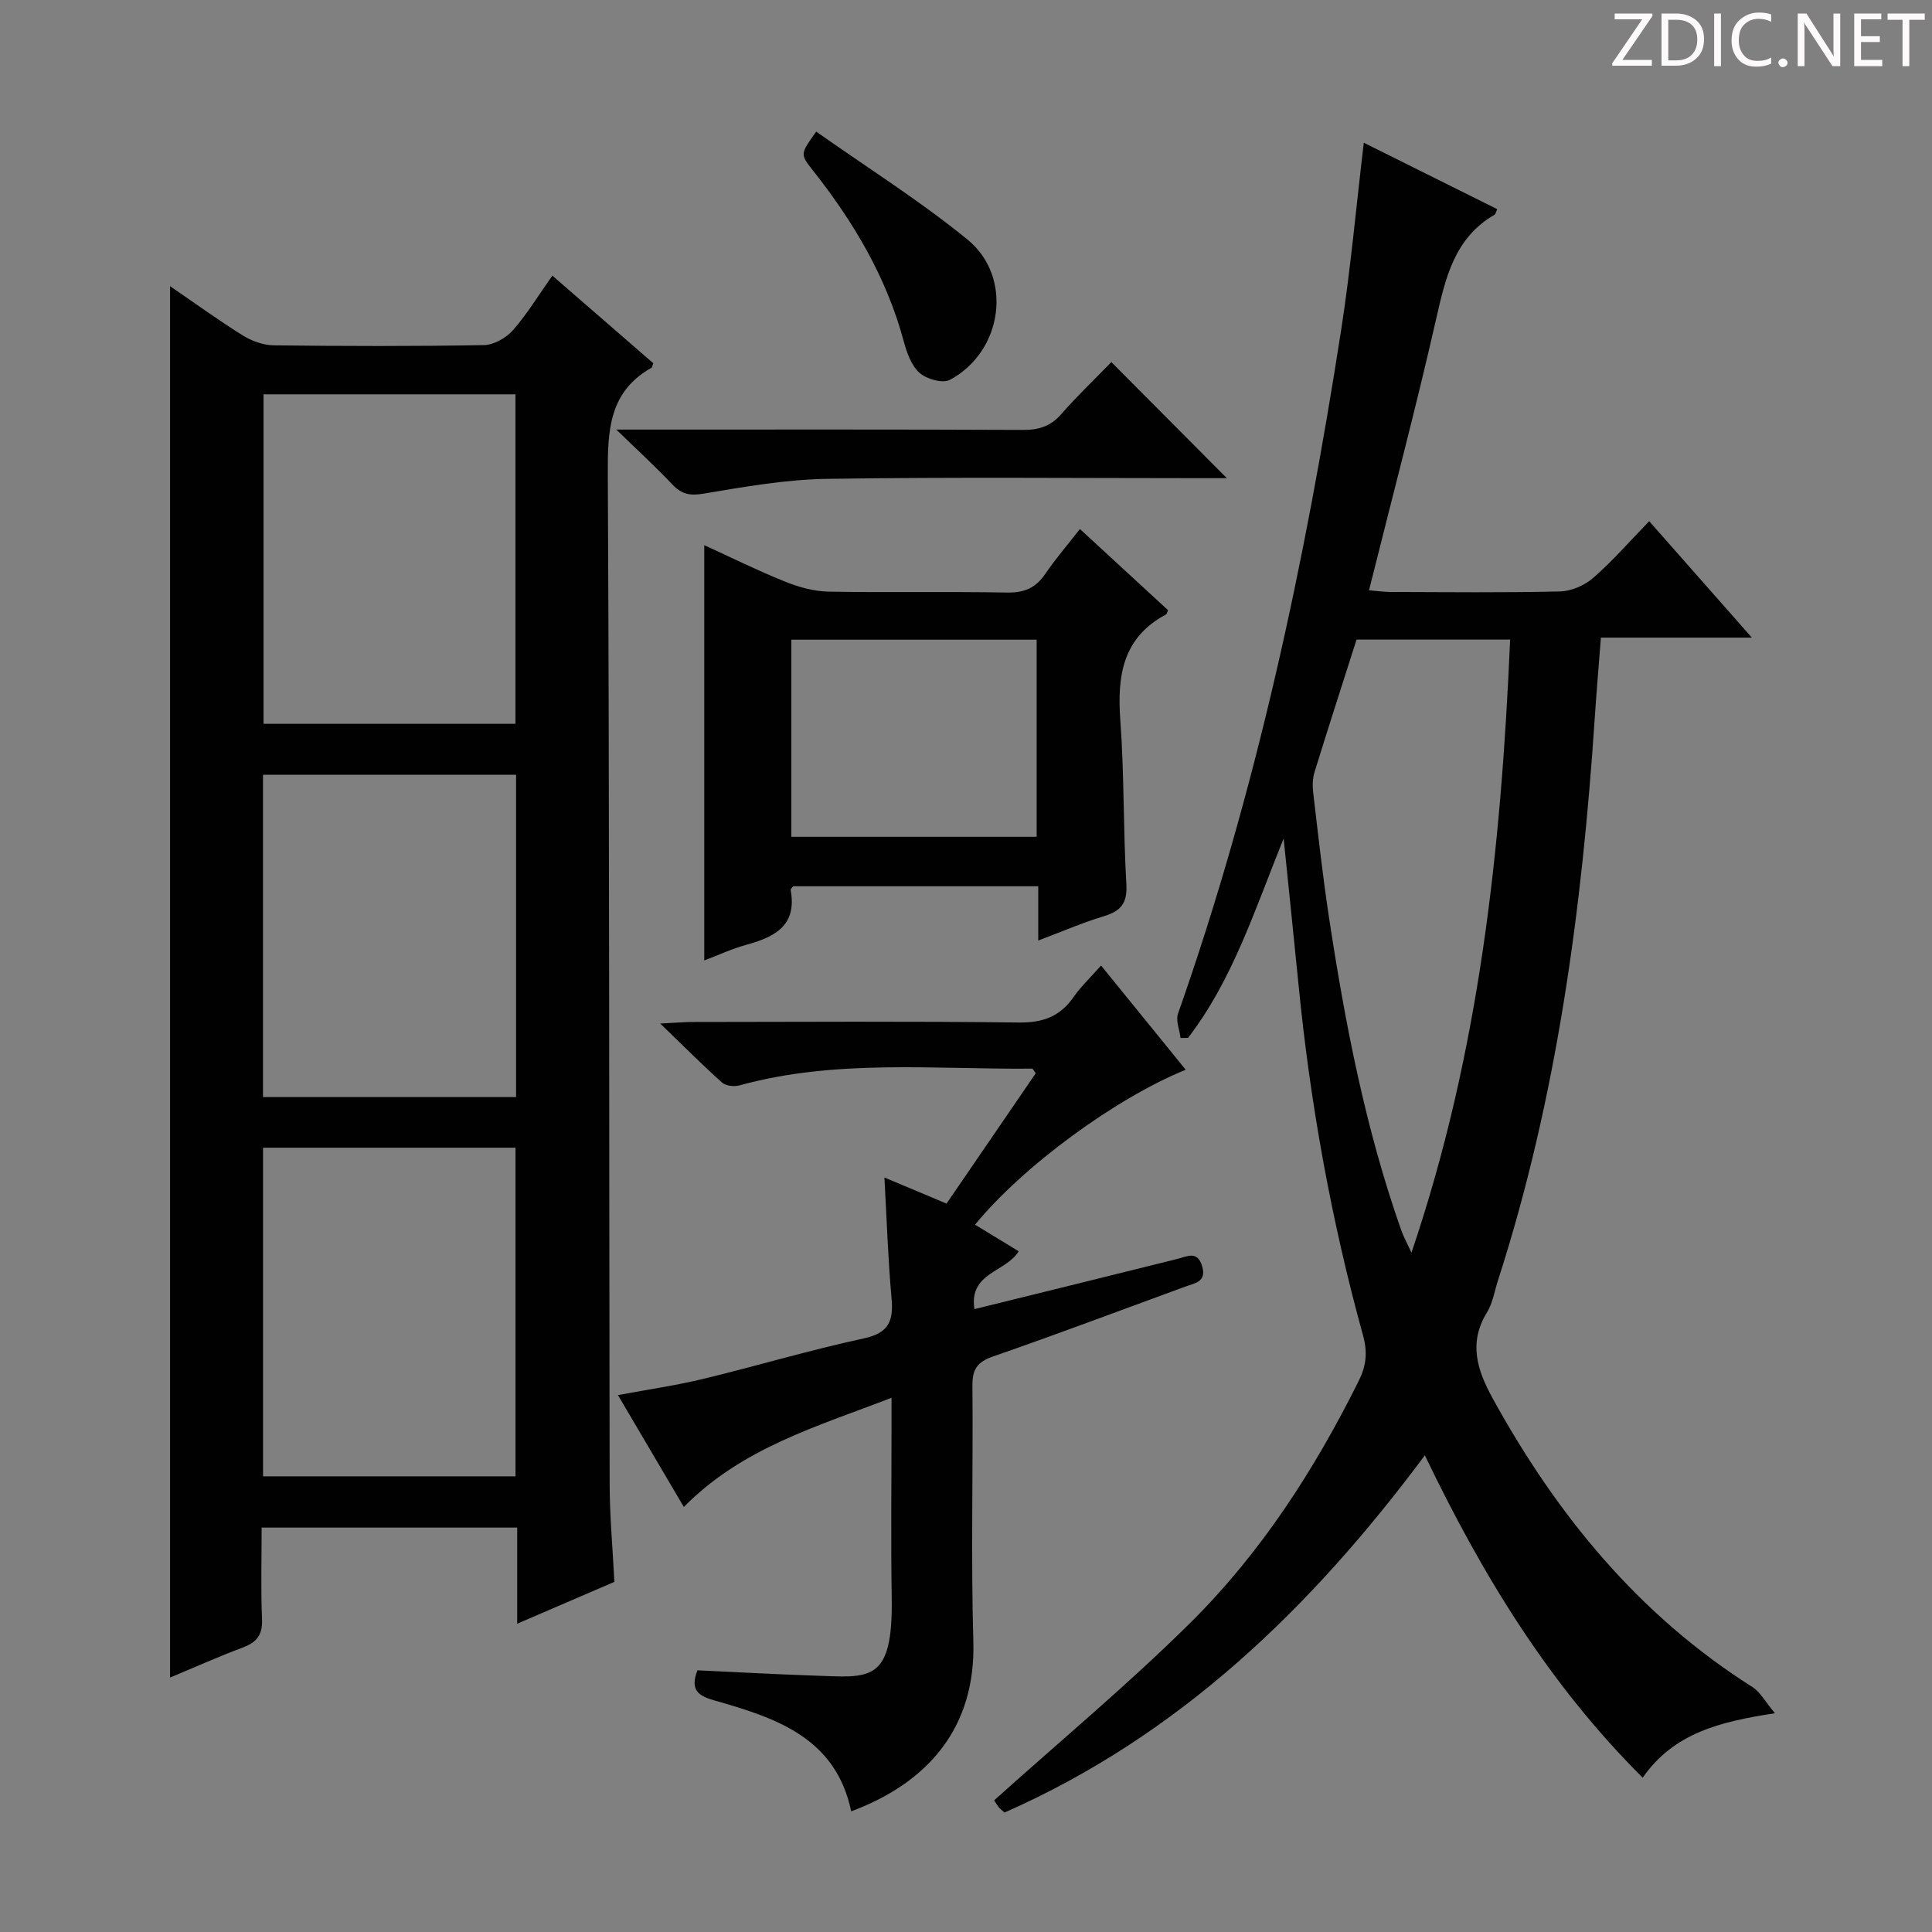 <svg enable-background="new 0 0 400 400" viewBox="0 0 400 400" xmlns="http://www.w3.org/2000/svg"><rect x="0" y="0" width="400" height="400" fill="#808080" stroke="none"/><g fill="#fcfafa"><path d="m342.2 3.2-6.3 9.2h6.1v1.2h-8.2v-.5l6.2-9.1h-5.7v-1.2h7.8v.4z"/><path d="m344 13.7v-10.9h3.1c1.6 0 3 .5 4.1 1.4 1.1 1 1.6 2.2 1.6 3.9s-.5 3-1.6 4-2.5 1.5-4.2 1.5h-3zm1.4-9.6v8.4h1.6c1.4 0 2.5-.4 3.2-1.1.8-.8 1.2-1.8 1.2-3.2s-.4-2.4-1.2-3.1-1.8-1-3.1-1z"/><path d="m356.3 2.8v10.9h-1.4v-10.9z"/><path d="m366.6 13.2c-.8.4-1.8.6-3 .6-1.6 0-2.8-.5-3.7-1.5s-1.4-2.3-1.4-3.9c0-1.7.5-3.2 1.6-4.2s2.4-1.6 4-1.6c1 0 1.9.1 2.6.4v1.5c-.8-.4-1.6-.6-2.6-.6-1.2 0-2.2.4-3 1.2s-1.1 1.9-1.1 3.3c0 1.3.4 2.3 1.1 3.1s1.6 1.1 2.8 1.1c1.1 0 2-.2 2.8-.7v1.3z"/><path d="m368.2 13c0-.3.1-.5.3-.6.2-.2.4-.3.6-.3.3 0 .5.1.7.3s.3.4.3.6-.1.5-.3.6c-.2.2-.4.3-.7.3s-.5-.1-.6-.3c-.2-.2-.3-.4-.3-.6z"/><path d="m381.1 13.7h-1.7l-5.5-8.4c-.2-.2-.3-.5-.4-.7 0 .2.1.8.1 1.5v7.6h-1.4v-10.9h1.8l5.3 8.3c.3.4.4.6.4.8 0-.3-.1-.8-.1-1.6v-7.5h1.4v10.9z"/><path d="m389.7 13.7h-5.8v-10.9h5.6v1.2h-4.2v3.5h3.9v1.2h-3.9v3.7h4.4z"/><path d="m398.4 4.1h-3.1v9.6h-1.4v-9.6h-3.1v-1.3h7.7v1.3z"/></g><path d="m35.21 347.32c0-96.2 0-191.8 0-288.07 5.29 3.62 10.09 7.11 15.12 10.24 1.85 1.15 4.24 1.98 6.39 2.01 14.49.17 28.99.21 43.48-.05 2.05-.04 4.59-1.49 6-3.09 2.94-3.34 5.28-7.22 8.16-11.29 7.15 6.2 14.09 12.23 20.89 18.13-.23.63-.24.87-.35.93-8.87 5-9.1 13.05-9.06 22.11.35 69.64.25 139.27.38 208.91.01 6.64.62 13.27.98 20.36-6.53 2.81-13 5.6-20.12 8.66 0-6.93 0-13.29 0-19.9-17.76 0-35 0-52.91 0 0 6.37-.19 12.65.08 18.91.14 3.19-1 4.8-3.91 5.89-4.94 1.85-9.76 4.01-15.13 6.25zm71.51-197.46c0-23.05 0-45.61 0-68.22-17.62 0-34.95 0-52.16 0v68.22zm.01 155.8c0-22.78 0-45.35 0-68.04-17.59 0-34.94 0-52.27 0v68.04zm.12-145.26c-17.75 0-34.98 0-52.4 0v66.74h52.4c0-22.42 0-44.39 0-66.74z" fill="#010102"/><path d="m265.76 173.6c-6.06 15.01-10.59 29.32-19.79 41.28-.52.01-1.03.01-1.55.02-.2-1.69-1.03-3.6-.52-5.05 16.21-46.04 26.33-93.54 33.79-141.65 1.95-12.6 3.08-25.33 4.67-38.65 9.41 4.69 18.51 9.22 27.62 13.75-.27.59-.33 1.03-.56 1.16-8.32 4.83-10.14 13.05-12.09 21.62-4.23 18.59-9.12 37.02-13.89 56.13 1.47.12 3.02.35 4.58.35 11.66.03 23.33.17 34.99-.11 2.35-.06 5.1-1.27 6.89-2.84 4-3.49 7.51-7.54 11.55-11.7 7.03 7.98 13.78 15.63 21.25 24.1-11.01 0-20.9 0-31.25 0-.45 5.81-.91 11.21-1.27 16.61-2.63 39.54-7.83 78.64-20.06 116.54-.71 2.22-1.08 4.65-2.27 6.58-3.86 6.28-2.01 11.94 1.16 17.72 13.27 24.15 30.26 44.92 53.82 59.83 1.6 1.01 2.6 2.97 4.65 5.42-11.45 1.75-20.93 4.1-27.38 13.34-19.42-19.34-33.17-41.9-45.1-66.74-23.55 31.63-50.88 58.03-87.02 73.95-.53-.48-.95-.75-1.23-1.13-.58-.8-1.08-1.66-.91-1.4 13.81-12.42 27.9-24.12 40.83-36.97 14.48-14.4 25.5-31.5 34.61-49.8 1.56-3.13 1.91-5.89.93-9.44-6.6-23.9-10.98-48.23-13.39-72.91-.94-9.55-1.95-19.09-3.06-30.01zm15.1-41.18c-3 9.41-5.91 18.4-8.7 27.43-.42 1.35-.44 2.91-.27 4.33 1.01 8.57 1.96 17.15 3.25 25.68 3.34 22.01 7.56 43.83 14.99 64.9.45 1.28 1.13 2.49 2.1 4.59 14.18-41.79 18.56-83.99 20.43-126.93-10.95 0-21.38 0-31.8 0z" fill="#010102"/><path d="m227.96 199.9c6.18 7.61 11.82 14.54 17.53 21.58-14.58 5.92-33.78 20.04-43.62 32.08 3.09 1.88 6.13 3.73 9.04 5.5-2.62 4.36-10.34 4.36-9.17 11.98 14.34-3.54 28.17-6.93 41.99-10.39 2.1-.53 4.19-1.78 5.16 1.51.96 3.24-1.49 3.49-3.49 4.22-13.26 4.85-26.48 9.84-39.82 14.47-3.29 1.14-4.28 2.68-4.25 6.05.16 17.66-.32 35.34.19 52.99.5 17.66-9.21 29.13-25.29 35.13-3.18-15.26-15.58-19.35-28.27-22.95-3.19-.9-5.22-2.03-3.56-6.25 7.9.36 15.98.82 24.07 1.09 11.52.38 16.44 1.73 16.15-16.15-.19-11.83-.04-23.66-.04-35.49 0-1.62 0-3.23 0-5.87-15.57 6-30.92 10.37-43 22.6-4.48-7.6-8.88-15.07-13.64-23.16 6.35-1.19 12.06-2 17.63-3.35 11.12-2.69 22.1-5.98 33.28-8.39 5.15-1.11 6.16-3.59 5.74-8.25-.73-8.09-.99-16.22-1.48-25.06 4.36 1.83 8.37 3.51 12.86 5.4 6.2-9.06 12.36-18.05 18.47-26.98-.4-.51-.58-.96-.77-.96-20.24.18-40.63-2.03-60.58 3.47-1.09.3-2.82.11-3.6-.59-4.04-3.61-7.87-7.46-12.8-12.22 3.32-.16 5.06-.32 6.79-.32 22.5-.02 45-.17 67.49.11 5.03.06 8.56-1.29 11.36-5.36 1.51-2.14 3.45-3.96 5.63-6.44z" fill="#010102"/><path d="m223.59 109.53c6.29 5.8 12.27 11.31 18.24 16.8-.17.36-.23.78-.45.9-8.97 4.81-10.1 12.71-9.43 21.9.83 11.27.59 22.62 1.25 33.9.23 3.94-1.1 5.59-4.65 6.66-4.41 1.33-8.66 3.18-13.59 5.04 0-4.08 0-7.5 0-11.24-17.21 0-33.96 0-50.73 0-.18.25-.57.56-.53.79 1.35 7.37-3.32 9.72-9.18 11.33-3.02.83-5.89 2.18-8.71 3.24 0-28.59 0-57.04 0-85.98 5.38 2.46 10.93 5.21 16.66 7.52 2.84 1.15 6 2.04 9.04 2.1 12.32.23 24.65-.04 36.98.19 3.56.07 5.94-.95 7.92-3.86 2.12-3.12 4.61-6 7.18-9.29zm-59.75 22.91v40.81h50.79c0-13.74 0-27.15 0-40.81-17.04 0-33.78 0-50.79 0z" fill="#010102"/><path d="m230.09 74.97c8.1 8.13 15.81 15.88 23.92 24.03-1.56 0-3.25 0-4.94 0-25.95 0-51.91-.25-77.85.14-8.55.13-17.12 1.65-25.58 3.07-2.85.48-4.55.09-6.45-1.92-3.37-3.57-7-6.89-11.59-11.35h6.9c25.79 0 51.57-.05 77.36.07 3.23.01 5.64-.75 7.81-3.22 3.39-3.85 7.1-7.41 10.42-10.82z" fill="#010102"/><path d="m168.99 27.25c10.61 7.49 21.46 14.31 31.31 22.34 9.52 7.76 7.32 23.2-3.63 29.05-1.5.8-4.85-.15-6.3-1.45-1.7-1.52-2.63-4.21-3.27-6.56-3.56-13.24-10.39-24.7-18.79-35.34-2.67-3.37-2.66-3.38.68-8.04z" fill="#010102"/></svg>